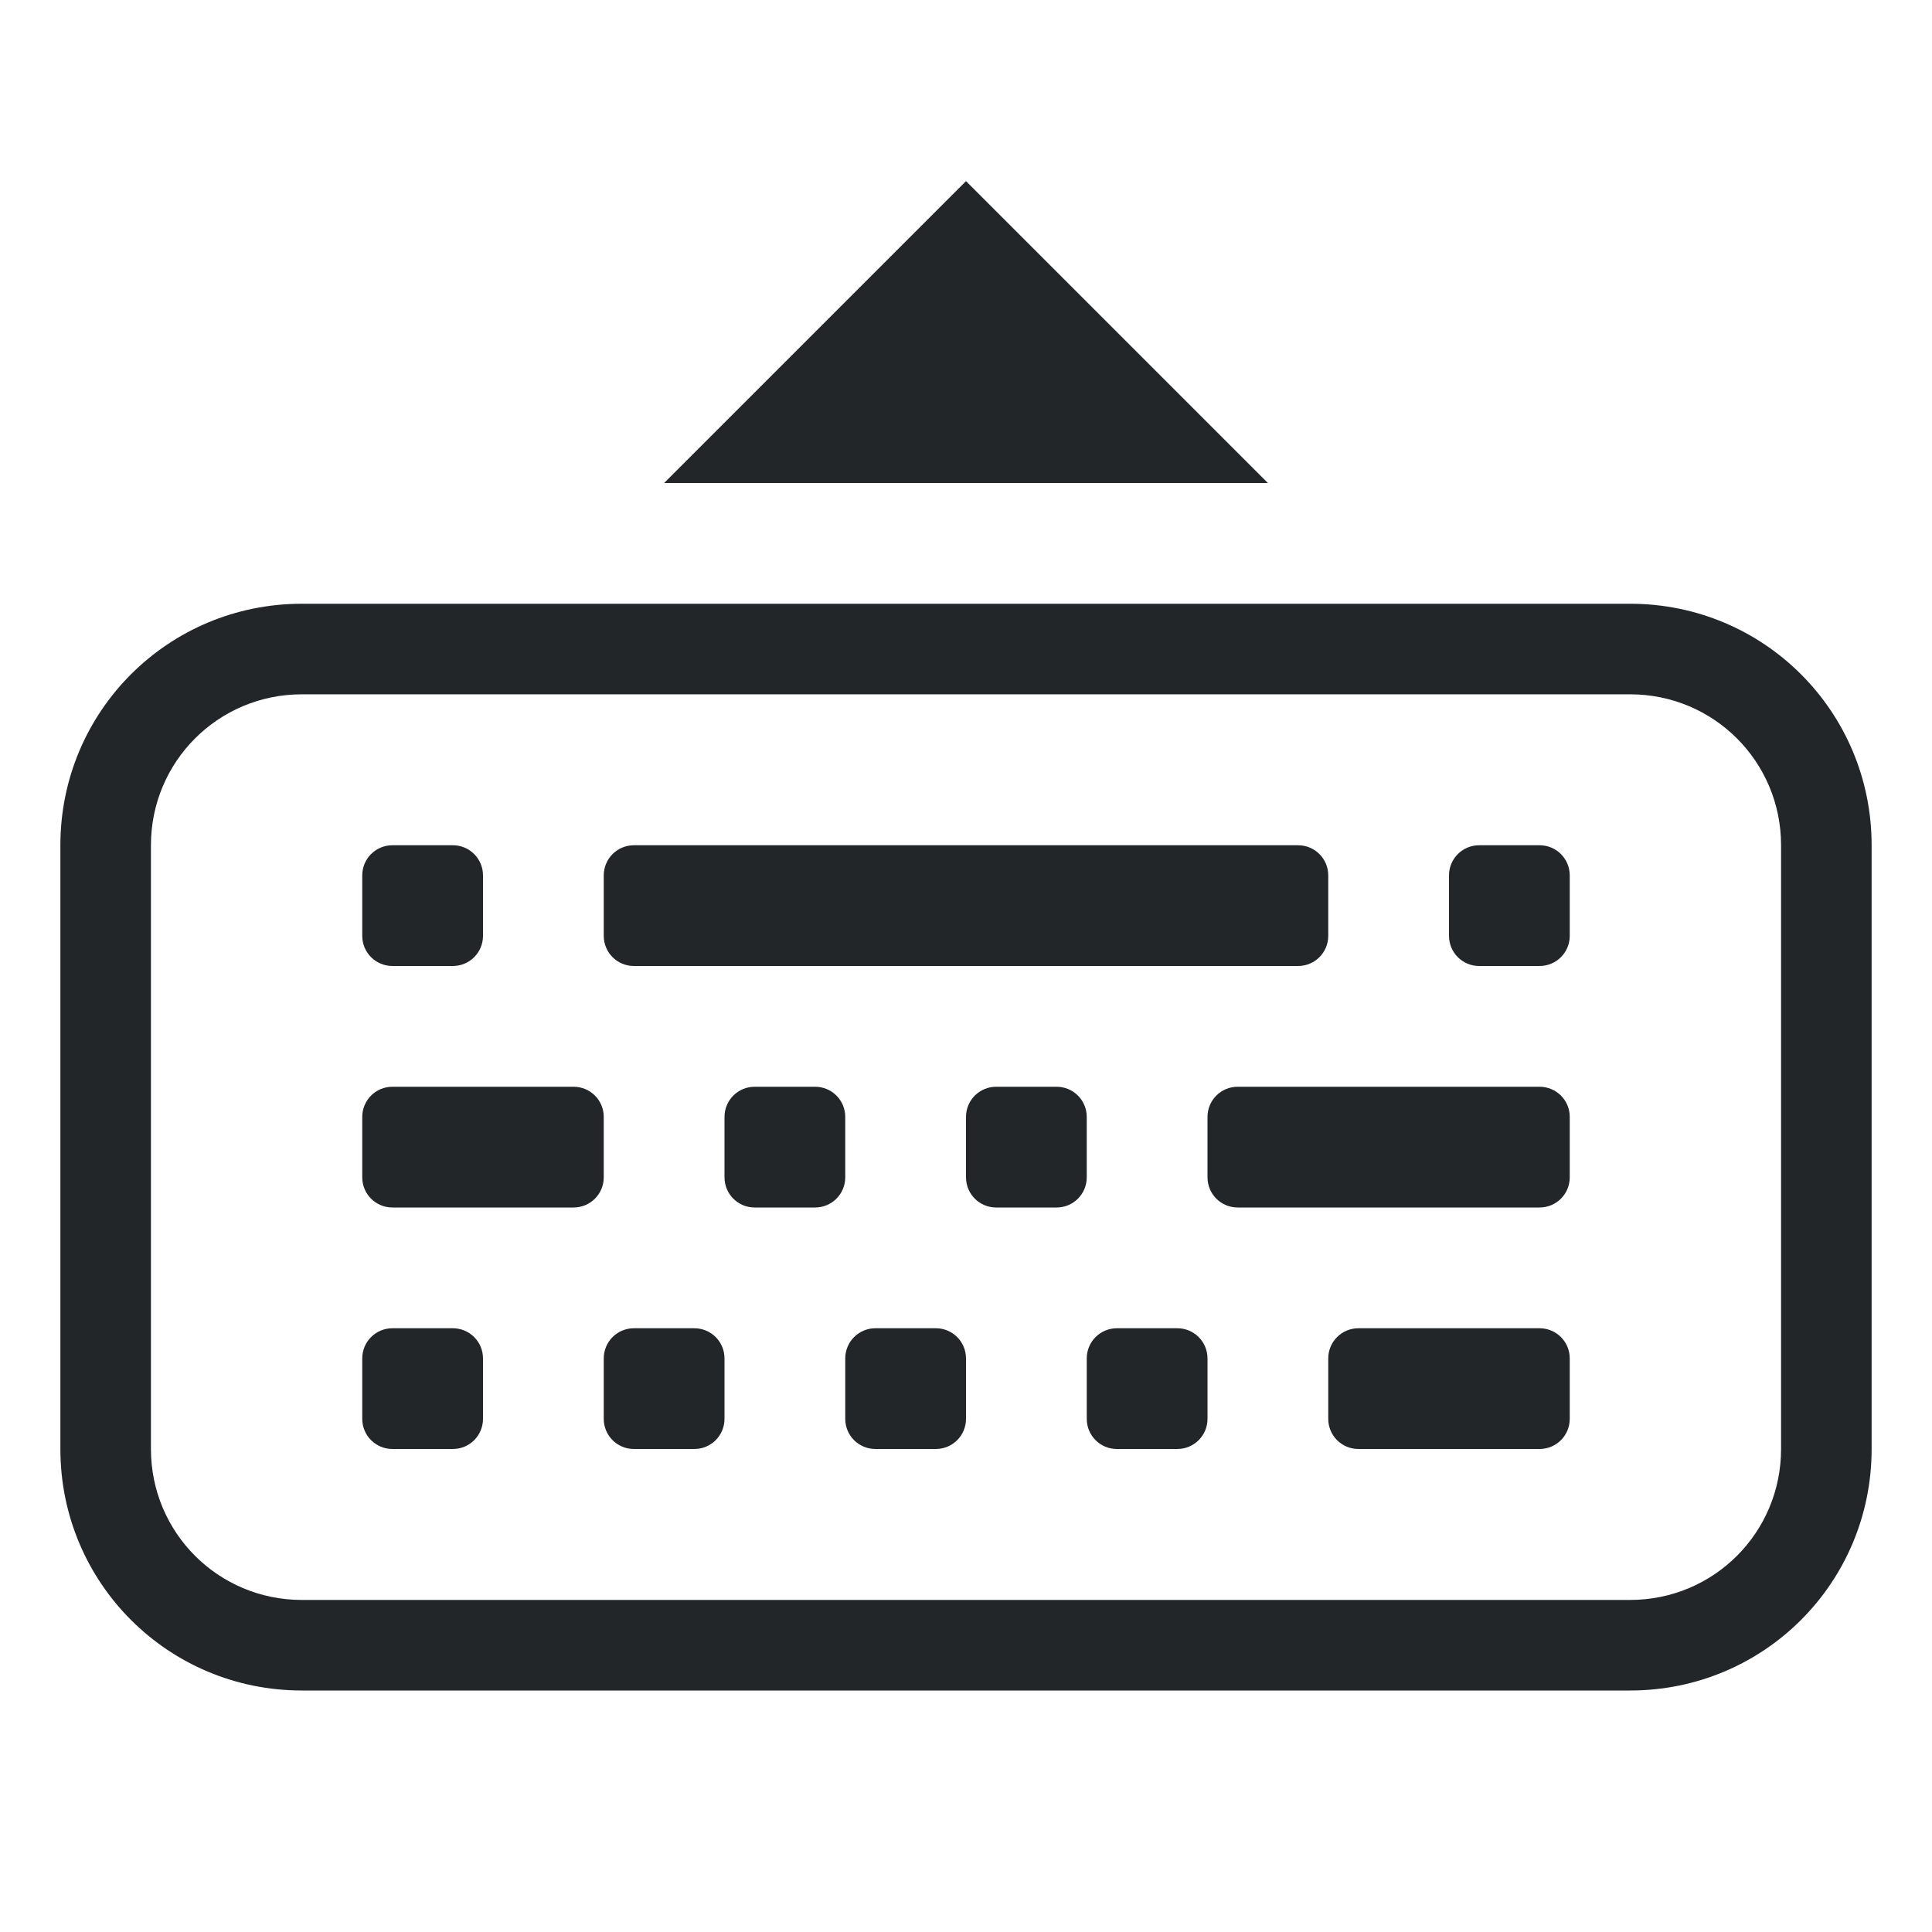 <svg width="32" height="32" version="1.1" viewBox="0 0 32 32" xmlns="http://www.w3.org/2000/svg">
 <style id="current-color-scheme" type="text/css">.ColorScheme-Text {
            color:#232629;
        }</style>
 <path class="ColorScheme-Text" d="m5 28c-2.216 0-4-1.784-4-4v-10c0-2.216 1.784-4 4-4h22c2.216 0 4 1.784 4 4v10c0 2.216-1.784 4-4 4zm0-1.5h22c1.385 0 2.5-1.115 2.5-2.5v-10c0-1.385-1.115-2.5-2.5-2.5h-22c-1.385 0-2.5 1.115-2.5 2.5v10c0 1.385 1.115 2.5 2.5 2.5zm1.5-2.5c-0.277 0-0.5-0.223-0.5-0.5v-1c0-0.277 0.223-0.5 0.5-0.5h1c0.277 0 0.5 0.223 0.5 0.5v1c0 0.277-0.223 0.5-0.5 0.5zm4 0c-0.277 0-0.5-0.223-0.5-0.5v-1c0-0.277 0.223-0.5 0.5-0.5h1c0.277 0 0.5 0.223 0.5 0.5v1c0 0.277-0.223 0.5-0.5 0.5zm4 0c-0.277 0-0.5-0.223-0.5-0.5v-1c0-0.277 0.223-0.5 0.5-0.5h1c0.277 0 0.5 0.223 0.5 0.5v1c0 0.277-0.223 0.5-0.5 0.5zm4 0c-0.277 0-0.5-0.223-0.5-0.5v-1c0-0.277 0.223-0.5 0.5-0.5h1c0.277 0 0.5 0.223 0.5 0.5v1c0 0.277-0.223 0.5-0.5 0.5zm4 0c-0.277 0-0.5-0.223-0.5-0.5v-1c0-0.277 0.223-0.5 0.5-0.5h3c0.277 0 0.5 0.223 0.5 0.5v1c0 0.277-0.223 0.5-0.5 0.5zm-16-4c-0.277 0-0.5-0.223-0.5-0.5v-1c0-0.277 0.223-0.5 0.5-0.5h3c0.277 0 0.5 0.223 0.5 0.5v1c0 0.277-0.223 0.5-0.5 0.5zm6 0c-0.277 0-0.5-0.223-0.5-0.5v-1c0-0.277 0.223-0.5 0.5-0.5h1c0.277 0 0.5 0.223 0.5 0.5v1c0 0.277-0.223 0.5-0.5 0.5zm4 0c-0.277 0-0.5-0.223-0.5-0.5v-1c0-0.277 0.223-0.5 0.5-0.5h1c0.277 0 0.5 0.223 0.5 0.5v1c0 0.277-0.223 0.5-0.5 0.5zm4 0c-0.277 0-0.5-0.223-0.5-0.5v-1c0-0.277 0.223-0.5 0.5-0.5h5c0.277 0 0.5 0.223 0.5 0.5v1c0 0.277-0.223 0.5-0.5 0.5zm-14-4c-0.277 0-0.5-0.223-0.5-0.5v-1c0-0.277 0.223-0.5 0.5-0.5h1c0.277 0 0.5 0.223 0.5 0.5v1c0 0.277-0.223 0.5-0.5 0.5zm4 0c-0.277 0-0.5-0.223-0.5-0.5v-1c0-0.277 0.223-0.5 0.5-0.5h11c0.277 0 0.5 0.223 0.5 0.5v1c0 0.277-0.223 0.5-0.5 0.5zm14 0c-0.277 0-0.5-0.223-0.5-0.5v-1c0-0.277 0.223-0.5 0.5-0.5h1c0.277 0 0.5 0.223 0.5 0.5v1c0 0.277-0.223 0.5-0.5 0.5z" fill="currentColor"/>
 <path class="ColorScheme-Text" d="m11 8h10l-5-5z" fill="currentColor"/>
</svg>
